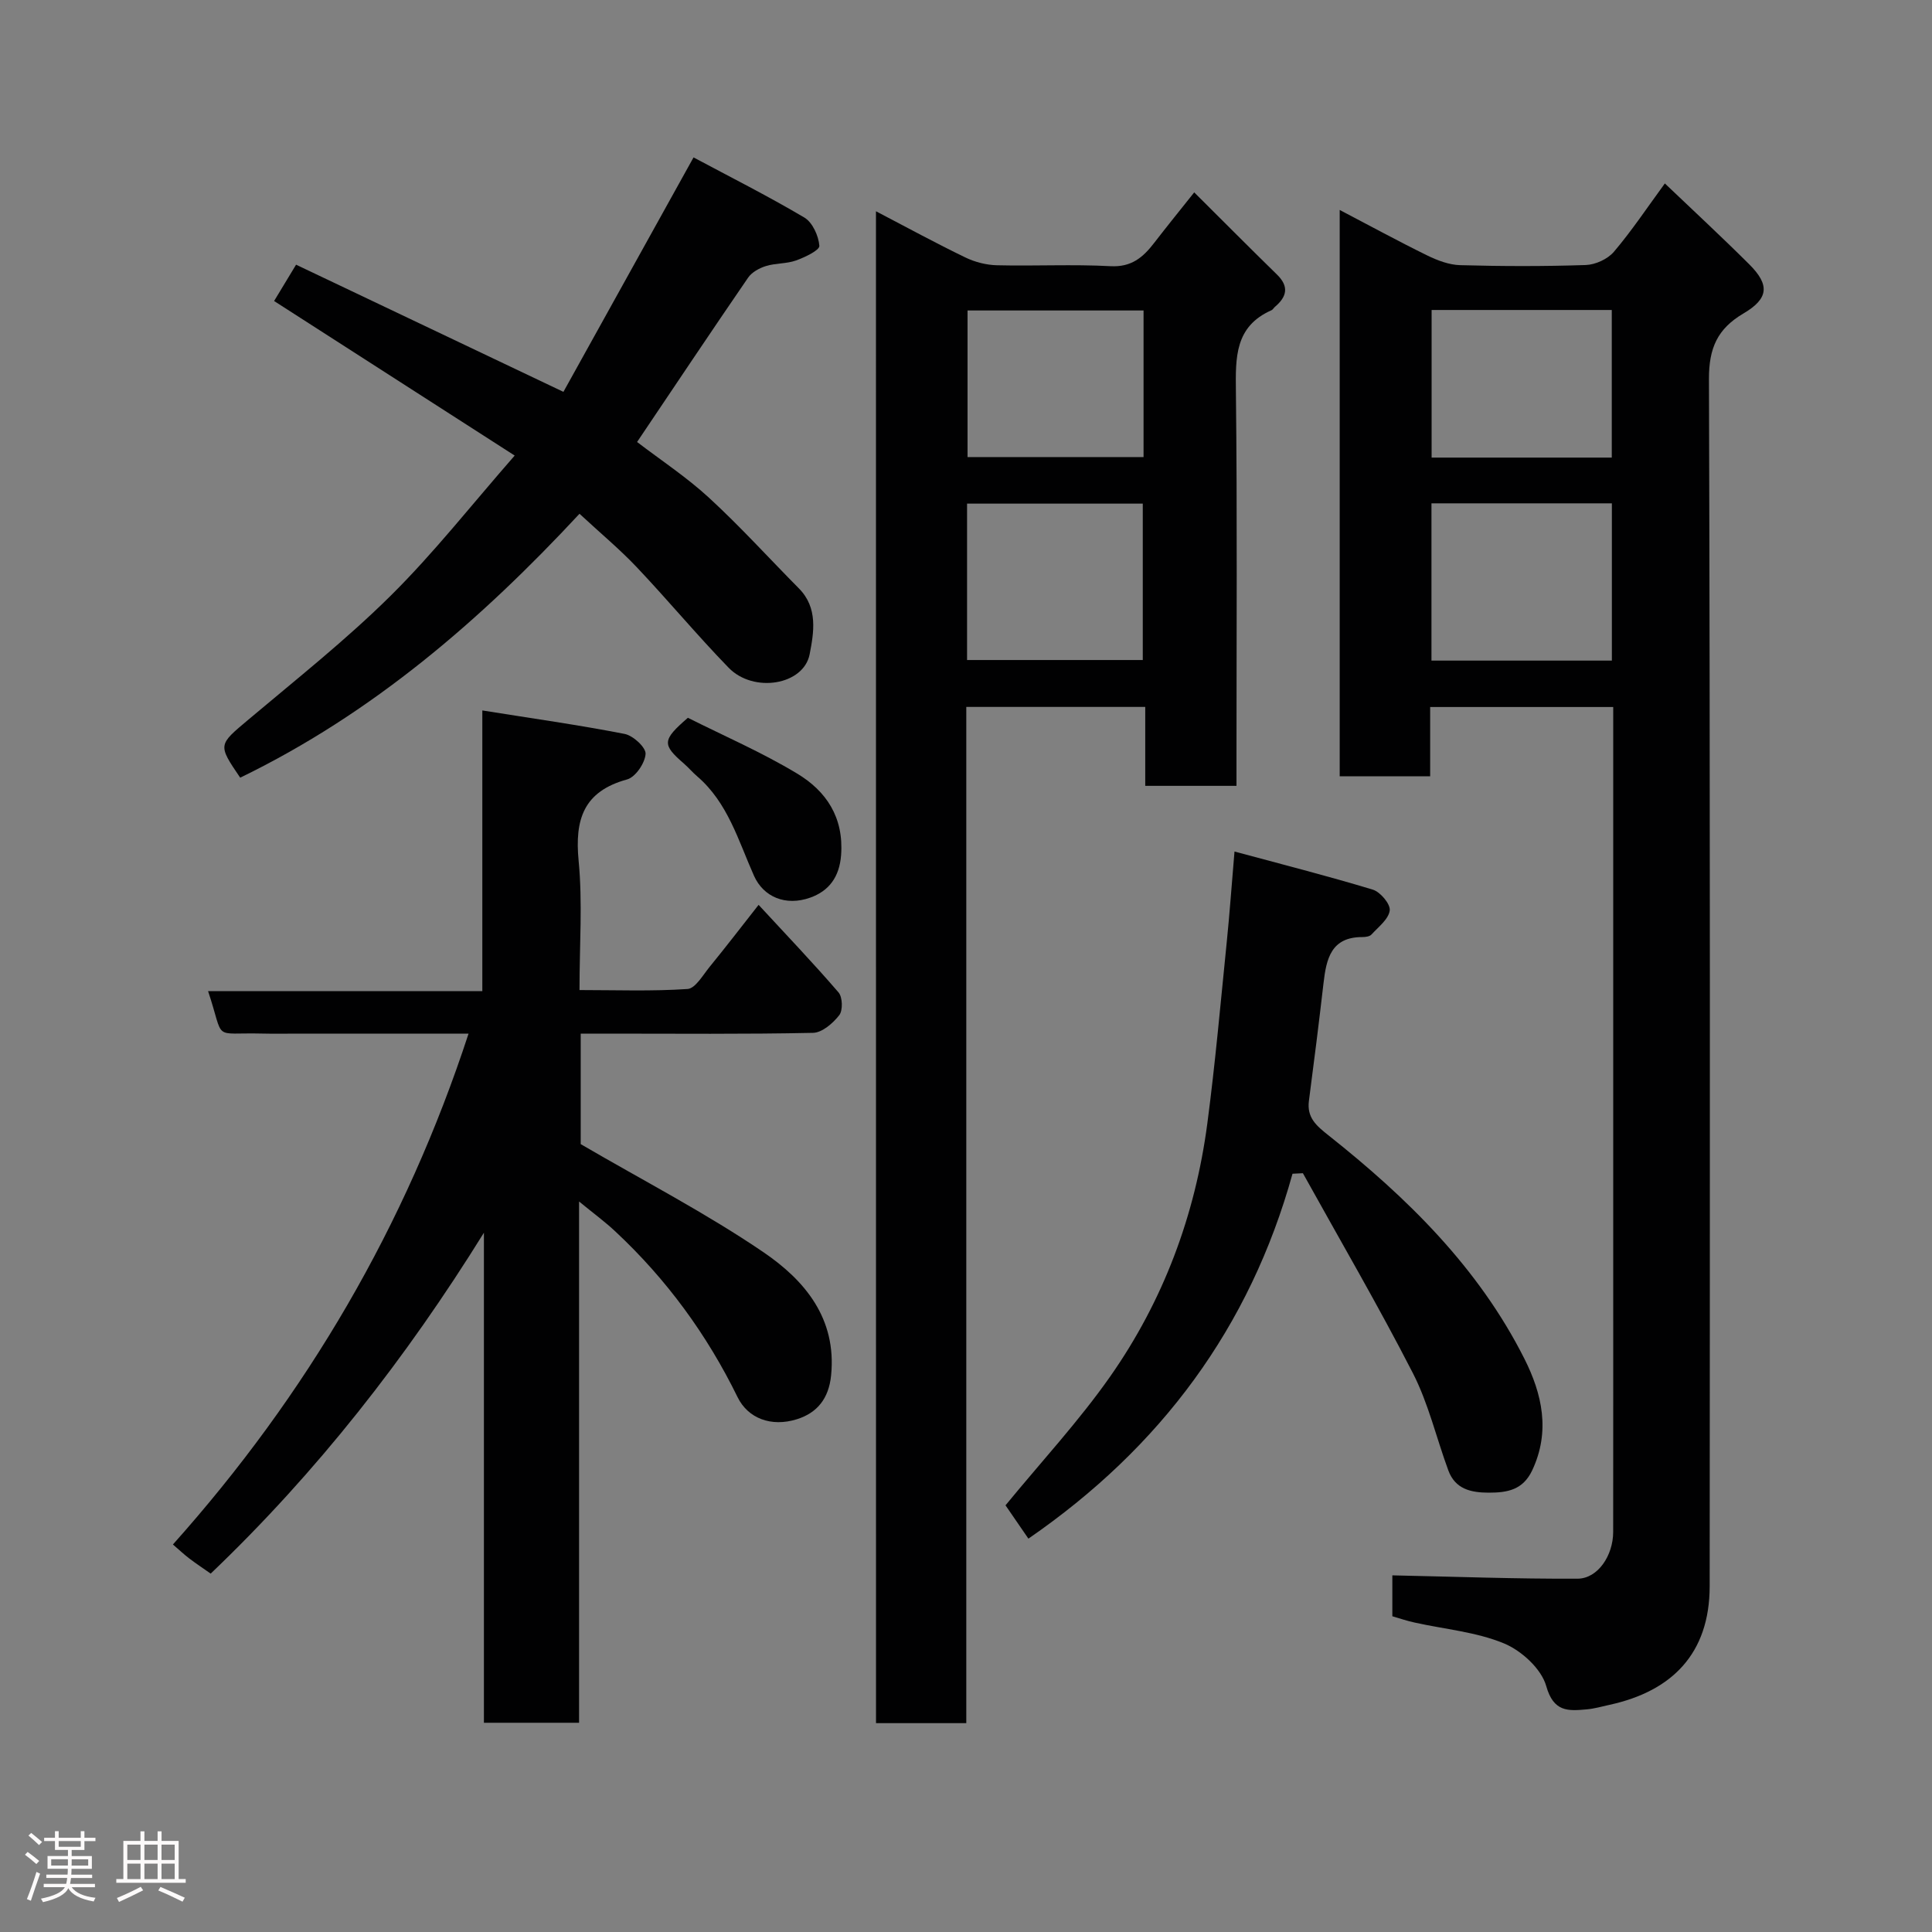 <svg enable-background="new 0 0 400 400" viewBox="0 0 400 400" xmlns="http://www.w3.org/2000/svg"><rect x="0" y="0" width="400" height="400" fill="#808080" stroke="none"/><path d="m5.17 384 .55-.58c.85.61 1.65 1.24 2.4 1.87l-.59.64c-.83-.73-1.62-1.38-2.36-1.93m1.22 9.53-.82-.34c.71-1.76 1.37-3.64 1.98-5.63.24.13.5.25.76.36-.6 1.67-1.24 3.54-1.92 5.61m-.5-13.5.57-.54c.56.44 1.31 1.06 2.26 1.87l-.64.64c-.68-.66-1.41-1.32-2.19-1.97m3.25.46h2.24v-1.36h.77v1.36h4.57v-1.36h.76v1.36h2.28v.69h-2.28v1.84h-2.64v1.26h4.18v2.64h-4.21c0 .45-.02.86-.05 1.21h4.32v.69h-4.38c-.04.34-.1.75-.19 1.22h5.15v.69h-4.82c.87 1.19 2.51 1.92 4.93 2.19-.17.31-.3.57-.37.76-2.77-.49-4.52-1.41-5.26-2.76-.56 1.26-2.3 2.23-5.24 2.9-.12-.24-.26-.48-.43-.72 2.73-.55 4.38-1.34 4.96-2.38h-4.38v-.69h4.65c.1-.38.17-.79.21-1.22h-4.32v-.69h4.4c.03-.34.05-.75.05-1.21h-4.2v-2.64h4.23v-1.26h-2.69v-1.84h-2.24zm1.46 4.46v1.29h3.45c.01-.4.02-.57.01-.53v-.32-.45h-3.46zm1.55-2.59h4.57v-1.19h-4.57zm6.11 2.59h-3.42v.77c-.02.19-.01.37-.02.53h3.44z" fill="#fcfafa"/><path d="m32.63 379.16h.82v1.98h3.54v7.89h1.46v.78h-14.37v-.78h1.46v-7.89h3.54v-1.98h.82v1.98h2.73zm-3.49 11.48.5.73c-1.61.82-3.28 1.63-5 2.41-.13-.27-.28-.55-.44-.82 1.75-.72 3.4-1.49 4.94-2.32m-2.78-5.55h2.73v-3.18h-2.73zm0 3.95h2.73v-3.2h-2.73zm3.54-3.95h2.73v-3.18h-2.73zm0 3.95h2.73v-3.2h-2.73zm7.89 4.68c-1.84-.92-3.51-1.7-5.02-2.32l.45-.73c1.89.8 3.57 1.55 5.04 2.23zm-1.62-11.81h-2.73v3.18h2.73zm-2.73 7.13h2.73v-3.2h-2.73z" fill="#fcfafa"/><g fill="#010102"><path d="m288.27 334.63c0-3.51 0-6.47 0-8.47 12.95.27 25.65.75 38.35.69 4.19-.02 7.36-4.78 7.37-9.66.02-19.33.01-38.66.01-57.98 0-35.66 0-71.31 0-106.97 0-1.82 0-3.65 0-5.86-12.58 0-24.96 0-37.9 0v14.35c-6.48 0-12.41 0-18.73 0 0-38.68 0-77.41 0-117.26 6.24 3.26 12.11 6.47 18.11 9.41 2.12 1.04 4.54 1.96 6.85 2.02 8.66.24 17.33.26 25.99-.03 2-.07 4.54-1.23 5.82-2.74 3.69-4.34 6.87-9.12 10.55-14.15 5.86 5.59 11.78 11.07 17.48 16.75 4.26 4.25 4.04 7.08-1.21 10.17-5.39 3.18-7.16 7.17-7.14 13.59.26 83.31.2 166.62.15 249.92-.01 13.98-7.84 21.74-20.71 24.55-1.59.35-3.17.81-4.78.95-3.84.34-6.83.57-8.35-4.83-1-3.56-5.11-7.32-8.72-8.82-5.76-2.39-12.27-2.94-18.45-4.31-1.58-.33-3.1-.86-4.69-1.32zm8.1-230.42v32.56h37.35c0-10.94 0-21.65 0-32.56-12.54 0-24.79 0-37.35 0zm.03-40.03v30.56h37.3c0-10.3 0-20.34 0-30.56-12.57 0-24.82 0-37.3 0z"/><path d="m181.36 43.74c6.42 3.35 12.39 6.61 18.52 9.57 1.99.96 4.34 1.56 6.54 1.61 7.83.19 15.68-.23 23.49.19 4.33.24 6.74-1.82 9.04-4.81 2.69-3.49 5.47-6.91 8.3-10.47 5.93 5.9 11.49 11.5 17.14 17.02 2.55 2.49 2.03 4.6-.43 6.68-.25.21-.42.57-.71.7-7.6 3.36-7.45 9.77-7.37 16.78.29 25.32.12 50.65.12 75.98v5.71c-6.42 0-12.47 0-18.89 0 0-5.45 0-10.72 0-16.34-12.42 0-24.47 0-37.05 0v210.4c-6.46 0-12.39 0-18.69 0-.01-104.16-.01-208.3-.01-313.02zm18.86 92.91h36.38c0-11.07 0-21.77 0-32.38-12.32 0-24.24 0-36.38 0zm36.54-72.37c-12.27 0-24.31 0-36.44 0v30.35h36.44c0-10.29 0-20.21 0-30.35z"/><path d="m119.89 248.76v107.92c-6.62 0-13 0-19.7 0 0-33.92 0-67.69 0-101.46-16.07 25.91-34.6 49.61-56.57 70.58-1.55-1.09-3.04-2.08-4.45-3.15-1.06-.81-2.03-1.73-3.37-2.88 27.75-31.07 48.19-65.97 61.21-105.77-11.95 0-23.56 0-35.18 0-2.5 0-5 .05-7.5-.01-10.66-.27-7.71 1.8-11.25-8.79h56.78c0-19.22 0-37.94 0-58.11 10.31 1.65 19.94 3 29.46 4.86 1.76.34 4.43 2.8 4.34 4.14-.12 1.9-2.09 4.8-3.82 5.28-9.04 2.48-10.87 8.28-10.04 16.87.83 8.58.18 17.3.18 26.74 7.56 0 14.99.28 22.37-.22 1.62-.11 3.18-2.88 4.57-4.58 3.29-4.03 6.46-8.15 10.14-12.84 5.73 6.21 11.3 12.03 16.55 18.13.84.98.92 3.72.15 4.71-1.3 1.67-3.54 3.62-5.43 3.66-14.16.3-28.32.16-42.49.16-1.79 0-3.58 0-5.61 0v22.88c13.04 7.61 25.93 14.27 37.84 22.38 8.5 5.79 15.19 13.67 14 25.5-.48 4.8-2.88 7.75-7.06 9.07-5.36 1.69-10.17-.2-12.3-4.56-6.35-12.98-14.74-24.44-25.29-34.29-2.1-1.98-4.45-3.7-7.53-6.22z"/><path d="m49.73 161.01c-4.69-6.9-4.56-6.75 1.77-12.08 9.94-8.37 20.17-16.47 29.38-25.59 8.97-8.88 16.82-18.9 25.68-29.02-16.78-10.78-33.05-21.23-49.81-32 1.39-2.3 2.78-4.59 4.55-7.52 18.15 8.63 36.18 17.2 55.35 26.33 8.69-15.66 17.58-31.68 26.94-48.54 7.31 3.91 15.28 7.92 22.94 12.45 1.69 1 2.95 3.79 3.11 5.85.07.92-3 2.38-4.84 3.04-1.96.7-4.21.53-6.21 1.15-1.37.42-2.92 1.27-3.7 2.4-7.65 11.15-15.16 22.39-22.99 34.03 4.93 3.77 10.26 7.28 14.9 11.55 6.48 5.96 12.41 12.51 18.61 18.77 3.98 4.02 3.09 9.12 2.22 13.62-1.24 6.4-11.61 8.11-16.77 2.8-6.55-6.74-12.57-14-19.03-20.82-3.51-3.71-7.46-6.99-11.85-11.06-20.46 22.02-42.84 41.34-70.25 54.64z"/><path d="m267.6 243.01c-8.83 31.82-27.27 56.66-54.68 75.55-1.5-2.18-3.27-4.76-4.74-6.9 7.46-9.09 15.2-17.44 21.68-26.68 10.99-15.68 17.59-33.34 20.1-52.35 1.65-12.51 2.76-25.09 4.03-37.64.6-5.89 1.01-11.8 1.6-18.69 9.63 2.6 19.2 5.03 28.63 7.89 1.56.47 3.68 2.99 3.51 4.31-.23 1.8-2.34 3.41-3.78 4.98-.37.41-1.22.53-1.86.53-6.51-.03-7.49 4.52-8.07 9.54-.94 8.12-1.95 16.24-3.02 24.35-.47 3.52 1.58 5.2 4.07 7.18 16.31 12.93 31.04 27.37 40.54 46.23 3.67 7.29 5.42 15.04 1.61 23.12-1.9 4.02-5.09 4.61-8.95 4.61-3.74 0-6.98-.73-8.41-4.61-2.47-6.7-4.1-13.8-7.32-20.1-7.19-14.02-15.15-27.65-22.79-41.43-.73.03-1.44.07-2.15.11z"/><path d="m142.42 148.61c7.4 3.72 15.31 7.14 22.62 11.55 6.01 3.62 9.68 9.04 9.1 16.87-.35 4.66-2.61 7.46-6.37 8.81-5.12 1.83-9.71-.14-11.67-4.53-3.24-7.27-5.4-15.13-11.78-20.6-.95-.81-1.76-1.78-2.7-2.6-4.57-3.96-4.56-4.86.8-9.5z"/></g></svg>